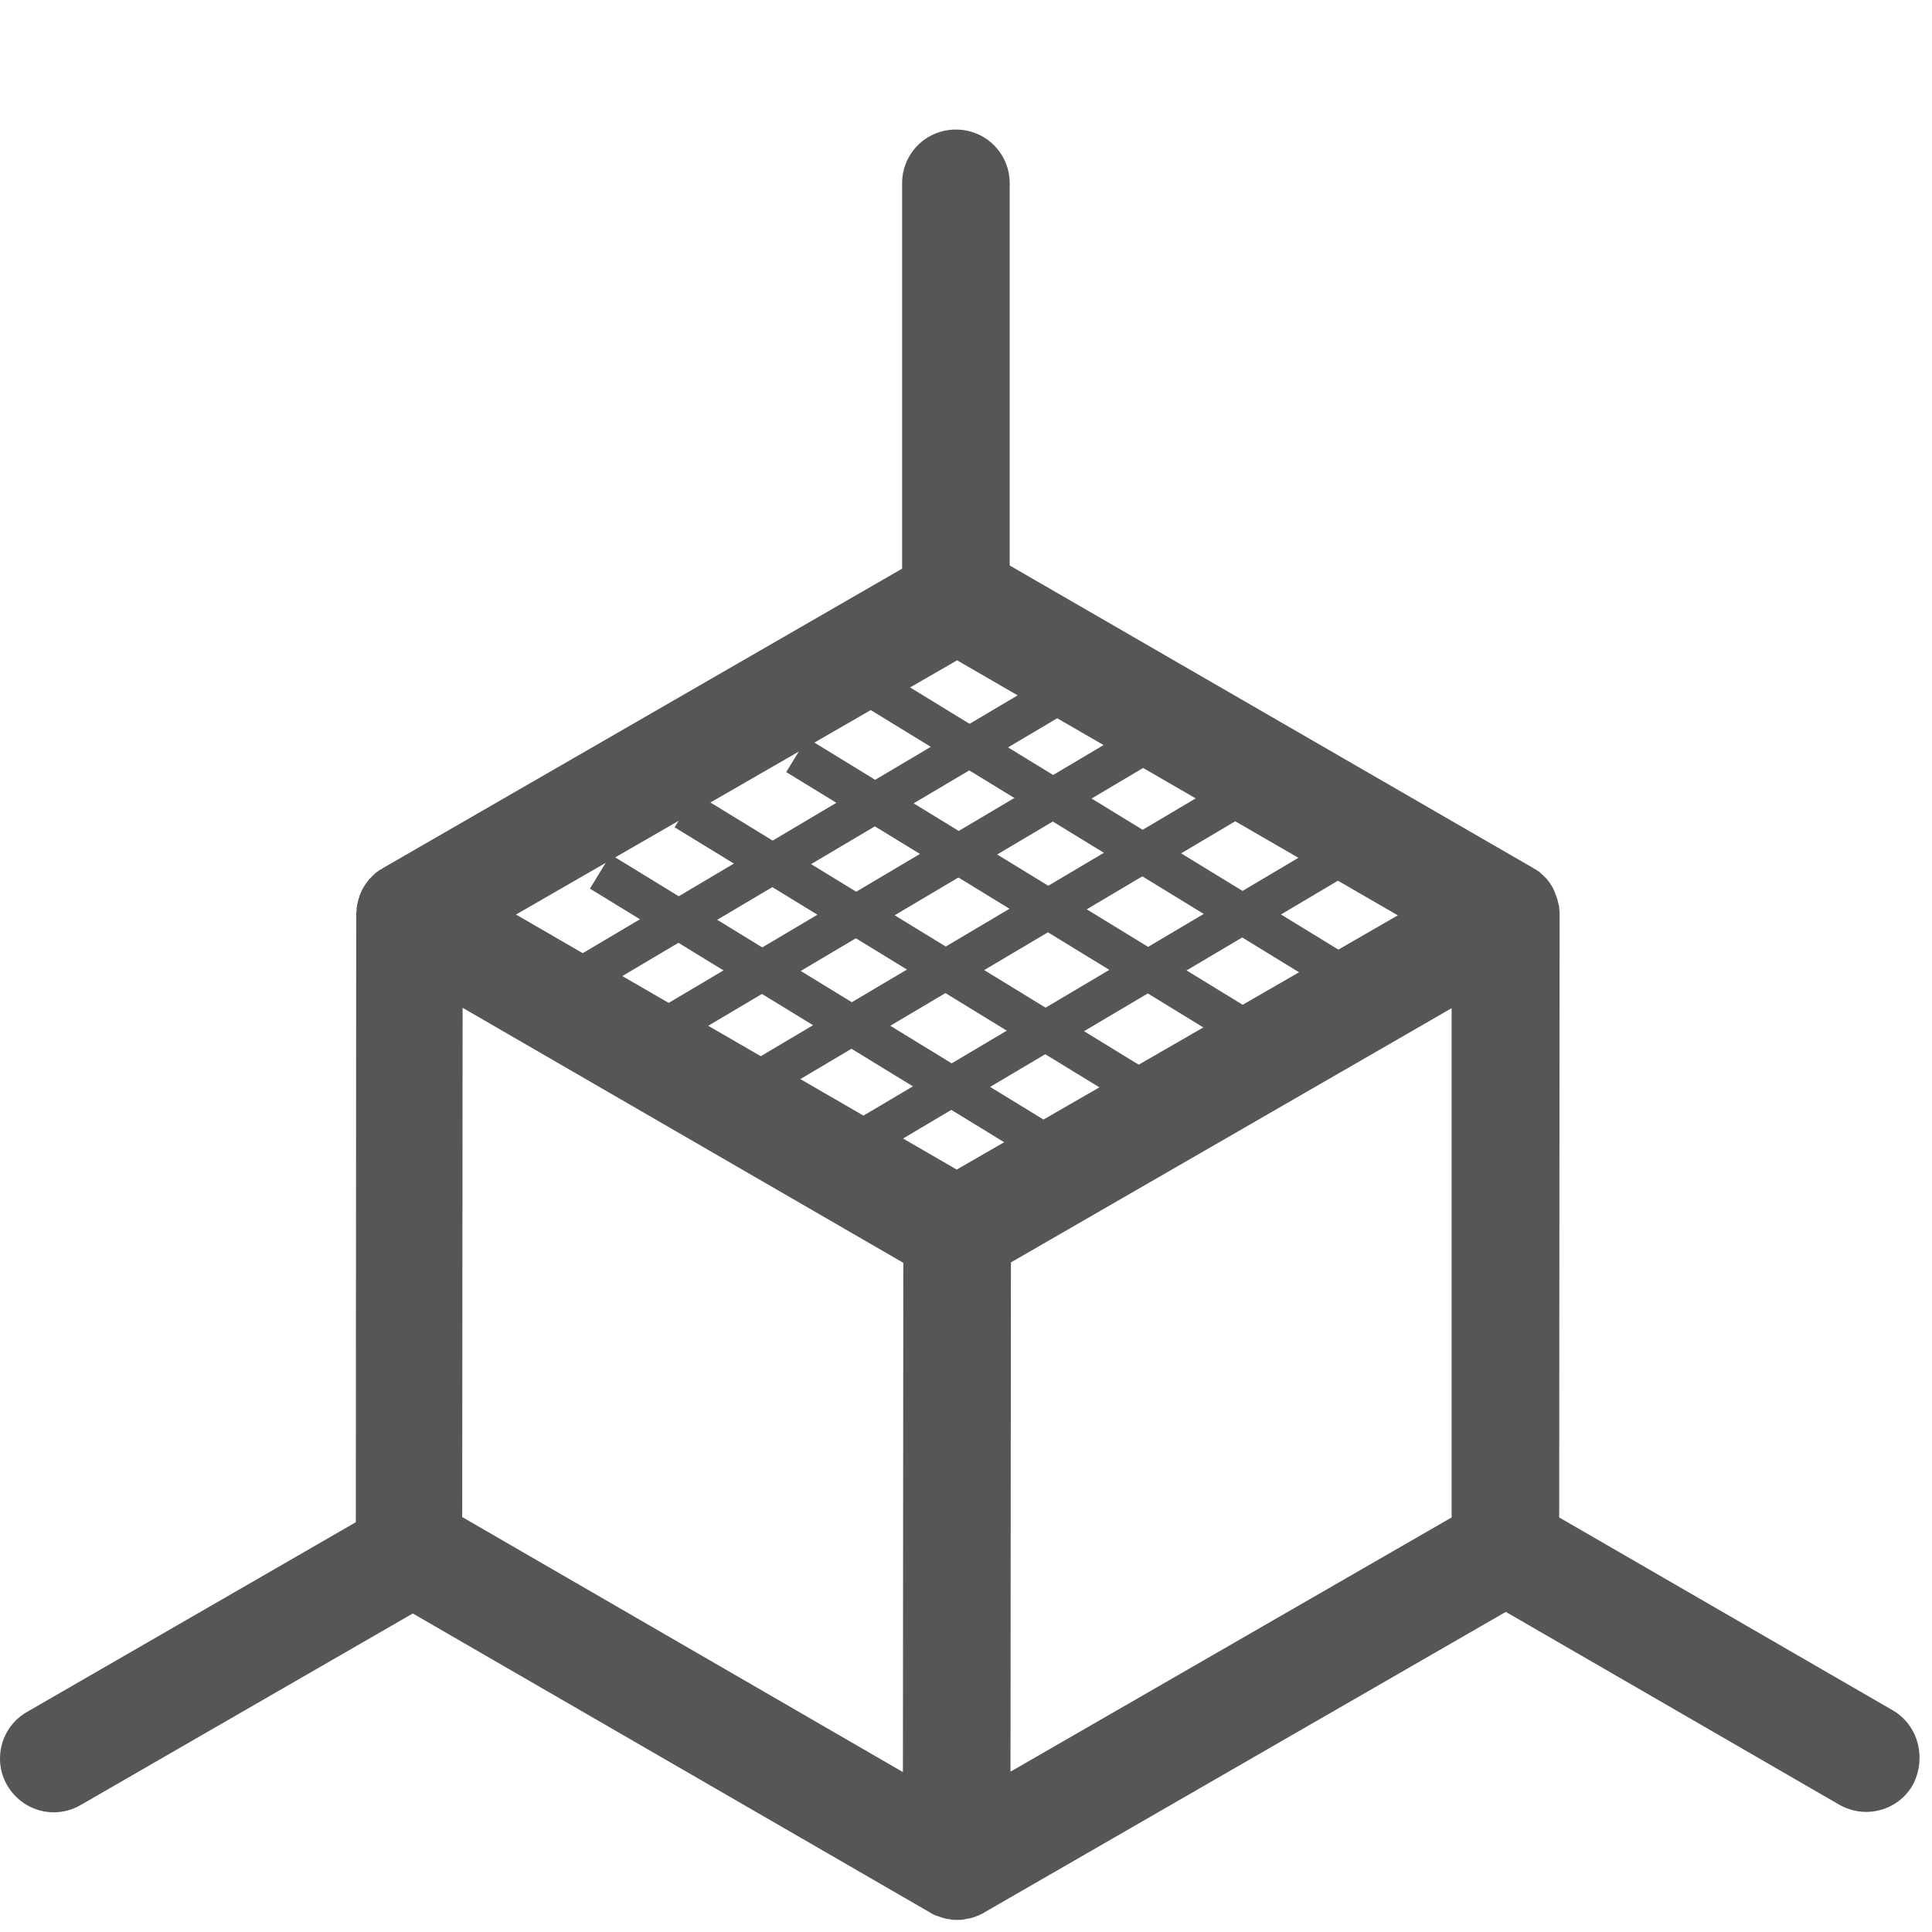 <?xml version="1.0" encoding="UTF-8" standalone="no"?>
<!-- Generator: Adobe Illustrator 19.1.0, SVG Export Plug-In . SVG Version: 6.00 Build 0)  -->

<svg
   xmlns:dc="http://purl.org/dc/elements/1.1/"
   xmlns:cc="http://creativecommons.org/ns#"
   xmlns:rdf="http://www.w3.org/1999/02/22-rdf-syntax-ns#"
   xmlns:svg="http://www.w3.org/2000/svg"
   xmlns="http://www.w3.org/2000/svg"
   xmlns:sodipodi="http://sodipodi.sourceforge.net/DTD/sodipodi-0.dtd"
   xmlns:inkscape="http://www.inkscape.org/namespaces/inkscape"
   version="1.1"
   id="Capa_1"
   x="0px"
   y="0px"
   viewBox="0 0 16 16"
   xml:space="preserve"
   inkscape:version="0.91 r13725"
   sodipodi:docname="Z.svg"
   width="16"
   height="16"><defs
     id="defs39" /><sodipodi:namedview
     pagecolor="#ffffff"
     bordercolor="#666666"
     borderopacity="1"
     objecttolerance="10"
     gridtolerance="10"
     guidetolerance="10"
     inkscape:pageopacity="0"
     inkscape:pageshadow="2"
     inkscape:window-width="1293"
     inkscape:window-height="850"
     id="namedview37"
     showgrid="false"
     inkscape:zoom="4.4110017"
     inkscape:cx="-11.770532"
     inkscape:cy="16.308236"
     inkscape:window-x="134"
     inkscape:window-y="0"
     inkscape:window-maximized="0"
     inkscape:current-layer="Capa_1" /><g
     id="g3"
     style="fill:#565656;fill-opacity:1"
     transform="matrix(0.033,0,0,0.033,-2.2915656e-5,0.538)"><path
       d="m 474.993,412.91 -83.7,-48.4 0.1,-151.2 c 0,-0.1 0,-0.1 0,-0.2 0,-0.1 0,-0.3 0,-0.4 0,-0.3 0,-0.5 -0.1,-0.8 0,-0.1 0,-0.2 0,-0.4 0,-0.4 -0.1,-0.7 -0.2,-1 0,-0.1 -0.1,-0.3 -0.1,-0.4 -0.1,-0.3 -0.1,-0.6 -0.2,-0.8 0,-0.1 -0.1,-0.2 -0.1,-0.3 -0.1,-0.4 -0.3,-0.7 -0.4,-1.1 0,-0.1 -0.1,-0.2 -0.1,-0.3 -0.2,-0.4 -0.3,-0.7 -0.5,-1.1 l 0,0 0,0 c -0.2,-0.3 -0.4,-0.7 -0.6,-1 -0.1,-0.1 -0.1,-0.2 -0.2,-0.3 -0.2,-0.3 -0.5,-0.6 -0.7,-0.9 -0.1,-0.1 -0.2,-0.2 -0.2,-0.2 -0.2,-0.2 -0.4,-0.4 -0.6,-0.6 -0.1,-0.1 -0.2,-0.2 -0.3,-0.3 -0.3,-0.2 -0.5,-0.5 -0.8,-0.7 -0.1,-0.1 -0.2,-0.2 -0.3,-0.2 -0.2,-0.1 -0.4,-0.3 -0.6,-0.4 -0.1,-0.1 -0.3,-0.2 -0.4,-0.2 l -0.1,-0.1 -131.5,-76 0,-95.9 c 0,-7.5 -6,-13.5 -13.5,-13.5 -7.5,0 -13.5,6 -13.5,13.5 l 0,96.7 -130.4,75.2 -0.1,0.1 c -0.1,0.1 -0.3,0.2 -0.4,0.2 -0.2,0.1 -0.4,0.3 -0.6,0.4 -0.1,0.1 -0.2,0.2 -0.3,0.2 -0.3,0.2 -0.5,0.4 -0.8,0.7 -0.1,0.1 -0.2,0.2 -0.3,0.3 -0.2,0.2 -0.4,0.4 -0.6,0.6 -0.1,0.1 -0.2,0.2 -0.2,0.2 -0.2,0.3 -0.5,0.6 -0.7,0.9 -0.1,0.1 -0.1,0.2 -0.2,0.3 -0.5,0.7 -0.9,1.4 -1.2,2.1 0,0.1 -0.1,0.2 -0.1,0.3 -0.2,0.3 -0.3,0.7 -0.4,1.1 0,0.1 -0.1,0.2 -0.1,0.3 -0.1,0.3 -0.2,0.6 -0.2,0.8 0,0.1 -0.1,0.3 -0.1,0.4 -0.1,0.3 -0.1,0.7 -0.2,1.1 0,0.1 0,0.2 0,0.4 0,0.3 0,0.5 -0.1,0.8 0,0.1 0,0.3 0,0.4 0,0.1 0,0.1 0,0.2 l -0.1,152.3 -82.5,47.6 c -6.5,3.7 -8.7,12 -5,18.4 2.5,4.3 7,6.8 11.7,6.8 2.3,0 4.6,-0.6 6.7,-1.8 l 83.4,-48.1 129.9,75.1 c 0,0 0.1,0 0.1,0.1 0.5,0.3 1,0.5 1.5,0.7 l 0.1,0 c 0.5,0.2 0.9,0.3 1.4,0.5 0.1,0 0.3,0.1 0.4,0.1 0.4,0.1 0.8,0.2 1.2,0.2 0.1,0 0.3,0 0.4,0.1 0.5,0.1 1.1,0.1 1.6,0.1 l 0,0 c 0.5,0 1.1,0 1.6,-0.1 0.1,0 0.3,0 0.4,-0.1 0.4,-0.1 0.8,-0.1 1.2,-0.2 0.1,0 0.3,-0.1 0.4,-0.1 0.5,-0.1 1,-0.3 1.4,-0.5 l 0.1,0 c 0.5,-0.2 1,-0.5 1.5,-0.7 0,0 0.1,0 0.1,-0.1 l 131,-75.5 83.7,48.4 c 2.1,1.2 4.5,1.8 6.7,1.8 4.7,0 9.2,-2.4 11.7,-6.7 3.6,-6.8 1.4,-15.1 -5,-18.8 z m -248.4,15.5 -110.6,-64 0.1,-127.8 110.6,64 -0.1,127.8 z m 13.5,-151.2 -110.6,-64 110.7,-63.8 110.6,64 -110.7,63.8 z m 124.2,87.3 -110.7,63.8 0.1,-127.8 110.6,-63.8 0,127.8 z"
       id="path5"
       style="fill:#565656;fill-opacity:1"
       inkscape:connector-curvature="0" /></g><g
     id="g7"
     style="fill:#565656;fill-opacity:1"
     transform="matrix(0.033,0,0,0.033,-2.2915656e-5,0.538)" /><g
     id="g9"
     style="fill:#565656;fill-opacity:1"
     transform="matrix(0.033,0,0,0.033,-2.2915656e-5,0.538)" /><g
     id="g11"
     style="fill:#565656;fill-opacity:1"
     transform="matrix(0.033,0,0,0.033,-2.2915656e-5,0.538)" /><g
     id="g13"
     style="fill:#565656;fill-opacity:1"
     transform="matrix(0.033,0,0,0.033,-2.2915656e-5,0.538)" /><g
     id="g15"
     style="fill:#565656;fill-opacity:1"
     transform="matrix(0.033,0,0,0.033,-2.2915656e-5,0.538)" /><g
     id="g17"
     style="fill:#565656;fill-opacity:1"
     transform="matrix(0.033,0,0,0.033,-2.2915656e-5,0.538)" /><g
     id="g19"
     style="fill:#565656;fill-opacity:1"
     transform="matrix(0.033,0,0,0.033,-2.2915656e-5,0.538)" /><g
     id="g21"
     style="fill:#565656;fill-opacity:1"
     transform="matrix(0.033,0,0,0.033,-2.2915656e-5,0.538)" /><g
     id="g23"
     style="fill:#565656;fill-opacity:1"
     transform="matrix(0.033,0,0,0.033,-2.2915656e-5,0.538)" /><g
     id="g25"
     style="fill:#565656;fill-opacity:1"
     transform="matrix(0.033,0,0,0.033,-2.2915656e-5,0.538)" /><g
     id="g27"
     style="fill:#565656;fill-opacity:1"
     transform="matrix(0.033,0,0,0.033,-2.2915656e-5,0.538)" /><g
     id="g29"
     style="fill:#565656;fill-opacity:1"
     transform="matrix(0.033,0,0,0.033,-2.2915656e-5,0.538)" /><g
     id="g31"
     style="fill:#565656;fill-opacity:1"
     transform="matrix(0.033,0,0,0.033,-2.2915656e-5,0.538)" /><g
     id="g33"
     style="fill:#565656;fill-opacity:1"
     transform="matrix(0.033,0,0,0.033,-2.2915656e-5,0.538)" /><g
     id="g35"
     style="fill:#565656;fill-opacity:1"
     transform="matrix(0.033,0,0,0.033,-2.2915656e-5,0.538)" /><g
     id="g4278"
     transform="matrix(0,-0.033,-0.033,0,19.523,13.218)"
     style="fill:#565656;fill-opacity:1"><g
       id="g4326"
       transform="matrix(-0.863,-0.506,0.506,-0.863,147.917,722.457)"
       style="fill:#565656;fill-opacity:1"><path
         style="fill:#565656;fill-opacity:1;fill-rule:evenodd;stroke:#565656;stroke-width:10;stroke-linecap:butt;stroke-linejoin:miter;stroke-miterlimit:4;stroke-dasharray:none;stroke-opacity:1"
         d="m 106.686,341.478 124.127,66.393"
         id="path4169"
         inkscape:connector-curvature="0" /><path
         style="fill:#565656;fill-opacity:1;fill-rule:evenodd;stroke:#565656;stroke-width:10;stroke-linecap:butt;stroke-linejoin:miter;stroke-miterlimit:4;stroke-dasharray:none;stroke-opacity:1"
         d="m 112.792,317.145 124.127,66.393"
         id="path4169-2"
         inkscape:connector-curvature="0" /><path
         style="fill:#565656;fill-opacity:1;fill-rule:evenodd;stroke:#565656;stroke-width:10;stroke-linecap:butt;stroke-linejoin:miter;stroke-miterlimit:4;stroke-dasharray:none;stroke-opacity:1"
         d="m 110.581,285.985 124.127,66.393"
         id="path4169-6"
         inkscape:connector-curvature="0" /><path
         style="fill:#565656;fill-opacity:1;fill-rule:evenodd;stroke:#565656;stroke-width:10;stroke-linecap:butt;stroke-linejoin:miter;stroke-miterlimit:4;stroke-dasharray:none;stroke-opacity:1"
         d="m 113.107,259.878 124.127,66.393"
         id="path4169-4"
         inkscape:connector-curvature="0" /><path
         style="fill:#565656;fill-opacity:1;fill-rule:evenodd;stroke:#565656;stroke-width:10;stroke-linecap:butt;stroke-linejoin:miter;stroke-miterlimit:4;stroke-dasharray:none;stroke-opacity:1"
         d="m 133.573,235.178 -0.749,155.052"
         id="path4240"
         inkscape:connector-curvature="0"
         sodipodi:nodetypes="cc" /><path
         style="fill:#565656;fill-opacity:1;fill-rule:evenodd;stroke:#565656;stroke-width:10;stroke-linecap:butt;stroke-linejoin:miter;stroke-miterlimit:4;stroke-dasharray:none;stroke-opacity:1"
         d="m 155.205,253.829 -0.749,155.052"
         id="path4240-0"
         inkscape:connector-curvature="0"
         sodipodi:nodetypes="cc" /><path
         style="fill:#565656;fill-opacity:1;fill-rule:evenodd;stroke:#565656;stroke-width:10;stroke-linecap:butt;stroke-linejoin:miter;stroke-miterlimit:4;stroke-dasharray:none;stroke-opacity:1"
         d="m 178.43,266.037 -0.749,155.052"
         id="path4240-0-2"
         inkscape:connector-curvature="0"
         sodipodi:nodetypes="cc" /><path
         style="fill:#565656;fill-opacity:1;fill-rule:evenodd;stroke:#565656;stroke-width:10;stroke-linecap:butt;stroke-linejoin:miter;stroke-miterlimit:4;stroke-dasharray:none;stroke-opacity:1"
         d="m 204.334,278.245 -0.749,155.052"
         id="path4240-0-9"
         inkscape:connector-curvature="0"
         sodipodi:nodetypes="cc" /></g></g></svg>
